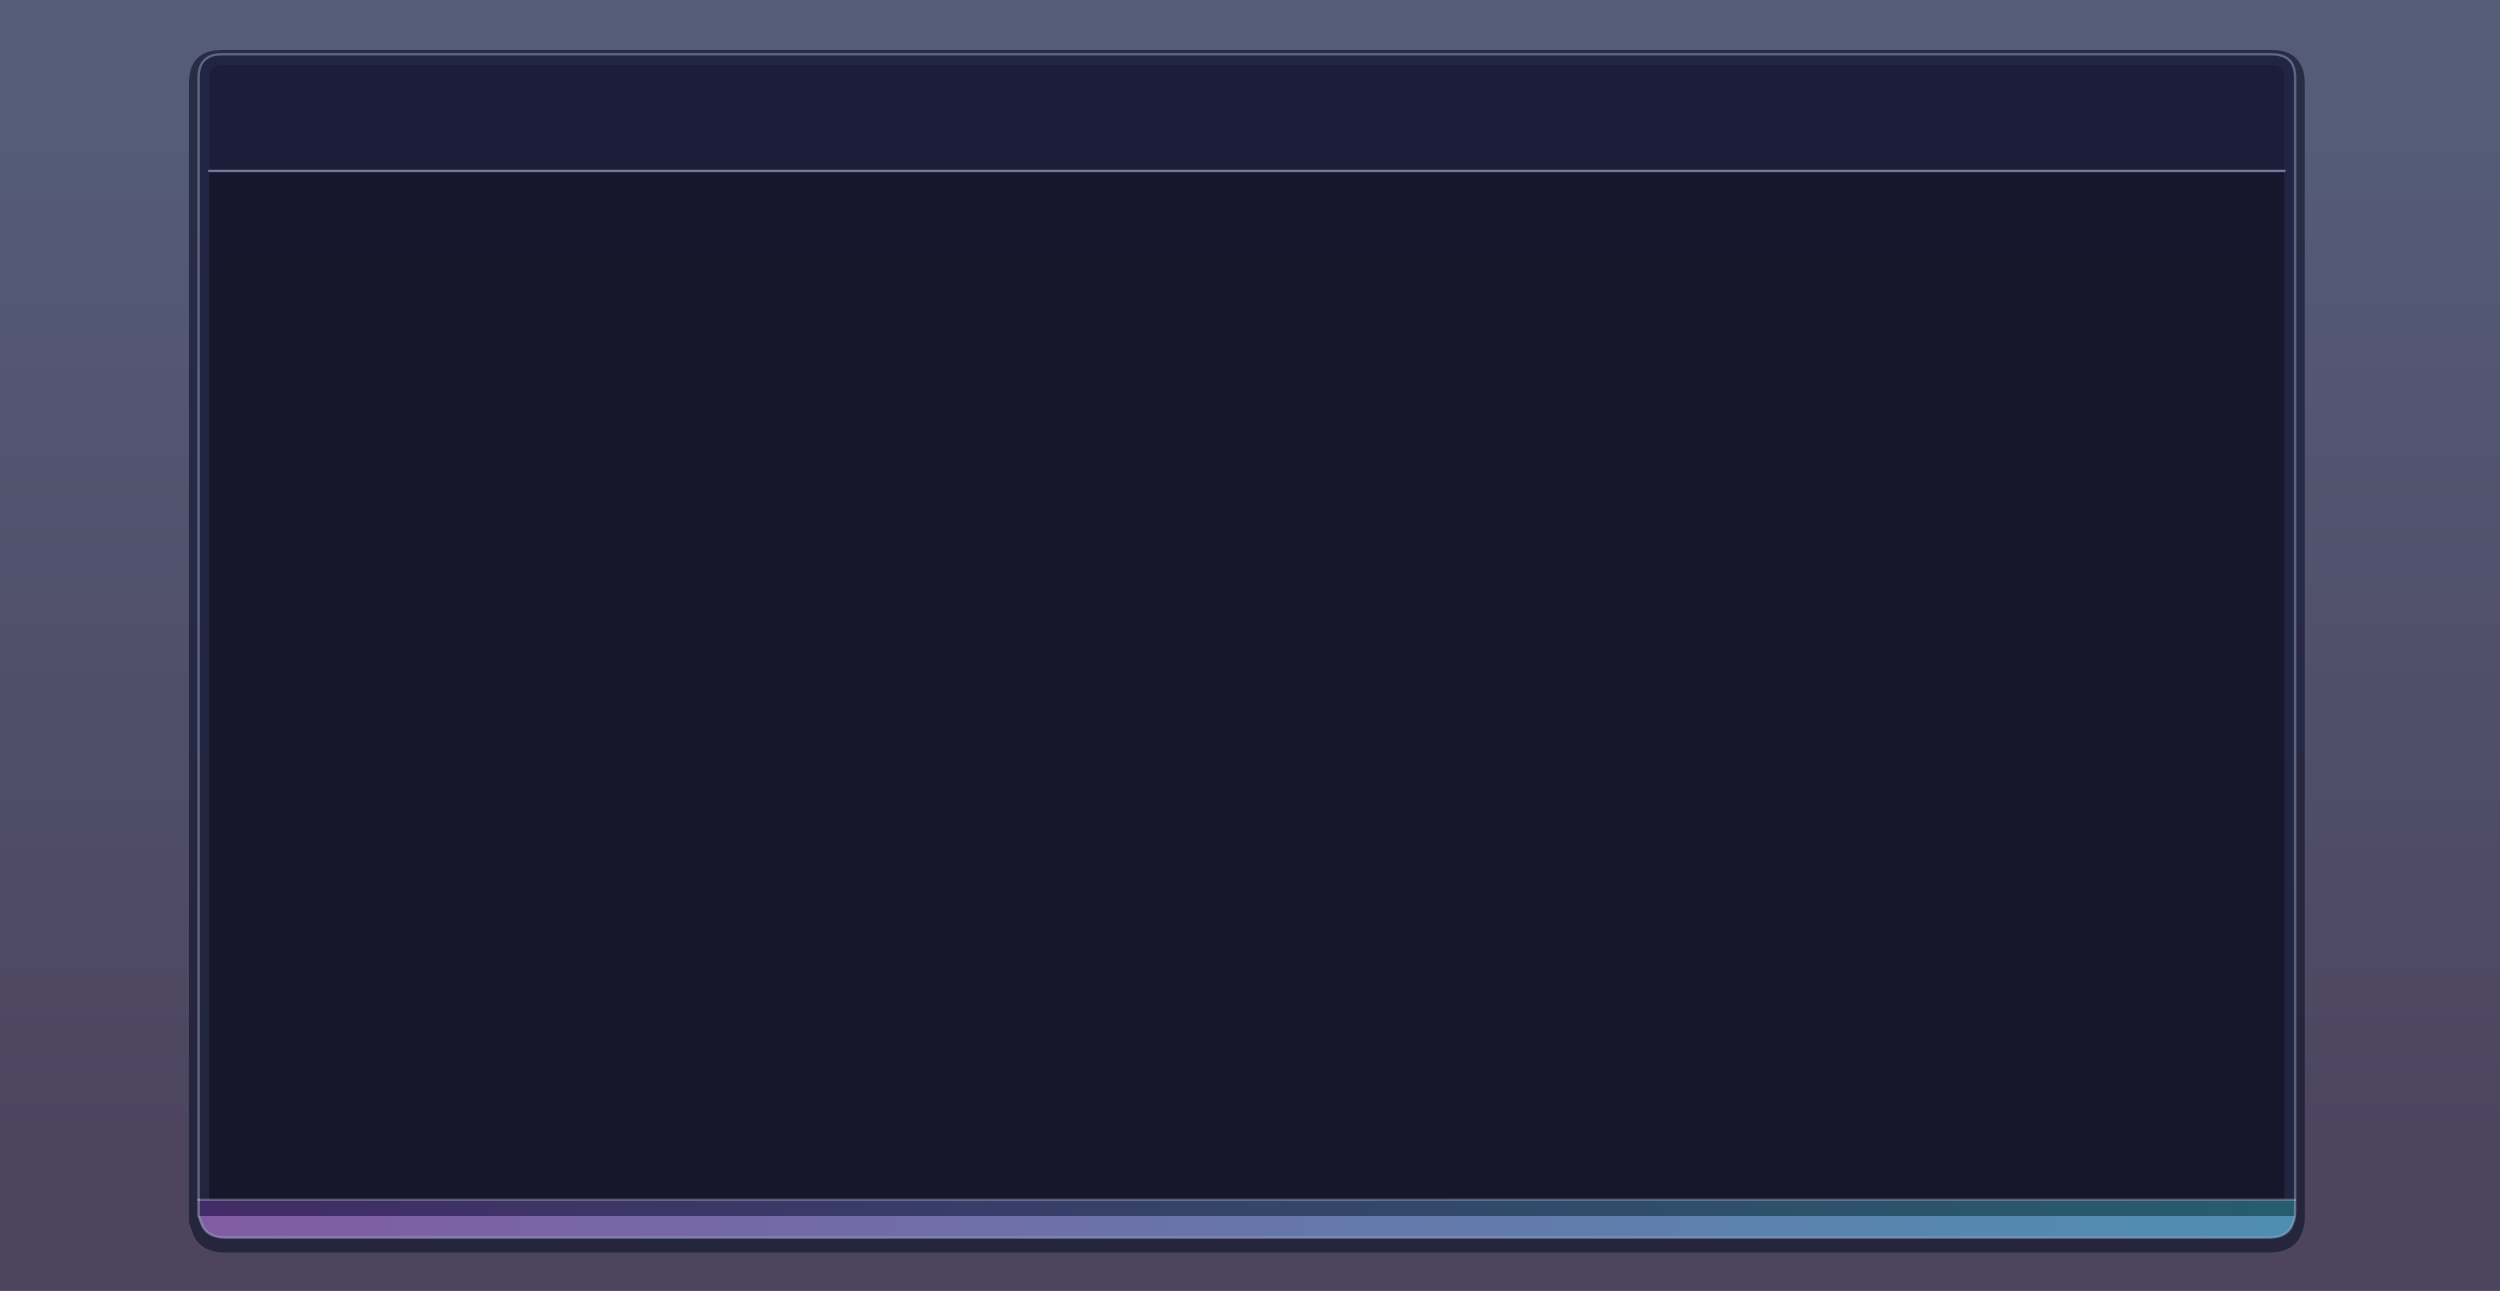 <?xml version="1.0" encoding="UTF-8" standalone="no"?>
<svg xmlns:xlink="http://www.w3.org/1999/xlink" height="536.25px" width="1038.5px" xmlns="http://www.w3.org/2000/svg">
  <g transform="matrix(1.0, 0.0, 0.0, 1.0, 1200.25, -16.7)">
    <path d="M-1200.25 16.7 L-161.75 16.7 -161.75 552.95 -1200.25 552.95 -1200.25 16.7" fill="url(#gradient0)" fill-rule="evenodd" stroke="none"/>
    <path d="M-245.05 42.75 L-245.0 42.9 -244.5 43.6 Q-242.85 46.6 -242.85 51.25 L-242.85 522.05 -242.95 524.45 -242.95 524.5 Q-243.25 526.65 -243.9 528.25 -246.55 537.0 -257.8 537.0 L-1106.45 537.0 Q-1117.65 537.0 -1120.4 528.3 L-1121.45 525.45 -1121.75 524.0 -1121.75 51.25 Q-1121.75 39.0 -1110.75 37.6 L-1110.55 37.6 -1107.95 37.45 -256.65 37.45 Q-248.6 37.45 -245.3 42.35 L-245.05 42.75" fill="#13152d" fill-opacity="0.659" fill-rule="evenodd" stroke="none"/>
    <path d="M-251.25 87.7 L-251.25 49.05 Q-251.25 43.65 -256.65 43.65 L-1107.95 43.65 Q-1113.35 43.65 -1113.35 49.05 L-1113.35 87.7 -1113.35 515.1 -1117.75 515.1 -1117.75 49.05 Q-1117.75 40.45 -1110.2 39.35 L-1107.95 39.25 -256.65 39.25 Q-250.95 39.25 -248.55 42.5 L-248.1 43.2 -248.05 43.25 Q-246.85 45.55 -246.85 49.05 L-246.85 515.1 -251.25 515.1 -251.25 87.7" fill="#222541" fill-opacity="0.949" fill-rule="evenodd" stroke="none"/>
    <path d="M-251.25 87.7 L-251.25 515.1 -1113.35 515.1 -1113.35 87.7 -251.25 87.7" fill="#15172a" fill-opacity="0.949" fill-rule="evenodd" stroke="none"/>
    <path d="M-1113.35 87.7 L-1113.35 49.05 Q-1113.35 43.65 -1107.95 43.65 L-256.65 43.65 Q-251.25 43.65 -251.25 49.05 L-251.25 87.7 -1113.35 87.7" fill="#1c1e38" fill-opacity="0.949" fill-rule="evenodd" stroke="none"/>
    <path d="M-251.25 515.1 L-246.85 515.1 -246.85 515.6 -246.85 519.85 -246.95 521.8 -1117.75 521.8 -1117.75 515.1 -1113.35 515.1 -251.25 515.1" fill="url(#gradient1)" fill-rule="evenodd" stroke="none"/>
    <path d="M-246.95 521.8 Q-247.15 523.5 -247.7 524.75 -249.75 530.8 -257.8 530.8 L-1106.45 530.8 Q-1114.5 530.8 -1116.65 524.75 L-1117.75 521.8 -246.95 521.8" fill="url(#gradient2)" fill-rule="evenodd" stroke="none"/>
    <path d="M-246.85 515.1 L-246.85 49.05 Q-246.85 45.55 -248.05 43.25 L-248.1 43.2 -248.55 42.5 Q-250.95 39.25 -256.65 39.25 L-1107.95 39.25 -1110.2 39.35 Q-1117.75 40.45 -1117.75 49.05 L-1117.75 515.1" fill="none" stroke="#889ab8" stroke-linecap="round" stroke-linejoin="round" stroke-opacity="0.549" stroke-width="1.0"/>
    <path d="M-1113.35 87.7 L-251.25 87.7" fill="none" stroke="#889ab8" stroke-linecap="round" stroke-linejoin="round" stroke-opacity="0.749" stroke-width="1.0"/>
    <path d="M-246.85 515.6 L-246.85 519.85 -246.95 521.8 Q-247.15 523.5 -247.7 524.75 -249.75 530.8 -257.8 530.8 L-1106.45 530.8 Q-1114.5 530.8 -1116.65 524.75 L-1117.75 521.8 -1117.75 515.1" fill="none" stroke="#9facbf" stroke-linecap="round" stroke-linejoin="round" stroke-opacity="0.549" stroke-width="1.0"/>
    <path d="M-251.25 515.1 L-246.85 515.1 M-1117.75 515.1 L-1113.35 515.1 -251.25 515.1" fill="none" stroke="#9daabd" stroke-linecap="round" stroke-linejoin="round" stroke-opacity="0.427" stroke-width="1.0"/>
  </g>
  <defs>
    <linearGradient gradientTransform="matrix(0.0, 0.26, -0.634, 0.0, -680.95, 277.5)" gradientUnits="userSpaceOnUse" id="gradient0" spreadMethod="pad" x1="-819.2" x2="819.2">
      <stop offset="0.024" stop-color="#2a3354" stop-opacity="0.8"/>
      <stop offset="1.0" stop-color="#201638" stop-opacity="0.8"/>
    </linearGradient>
    <linearGradient gradientTransform="matrix(-0.521, 0.0, 0.0, -0.004, -683.6, 518.45)" gradientUnits="userSpaceOnUse" id="gradient1" spreadMethod="pad" x1="-819.2" x2="819.2">
      <stop offset="0.0" stop-color="#265c6d"/>
      <stop offset="1.0" stop-color="#422b66"/>
    </linearGradient>
    <linearGradient gradientTransform="matrix(-0.523, 0.0, 0.0, -0.005, -684.25, 526.3)" gradientUnits="userSpaceOnUse" id="gradient2" spreadMethod="pad" x1="-819.2" x2="819.2">
      <stop offset="0.0" stop-color="#4f8eb1"/>
      <stop offset="1.0" stop-color="#815ca3"/>
    </linearGradient>
  </defs>
</svg>
